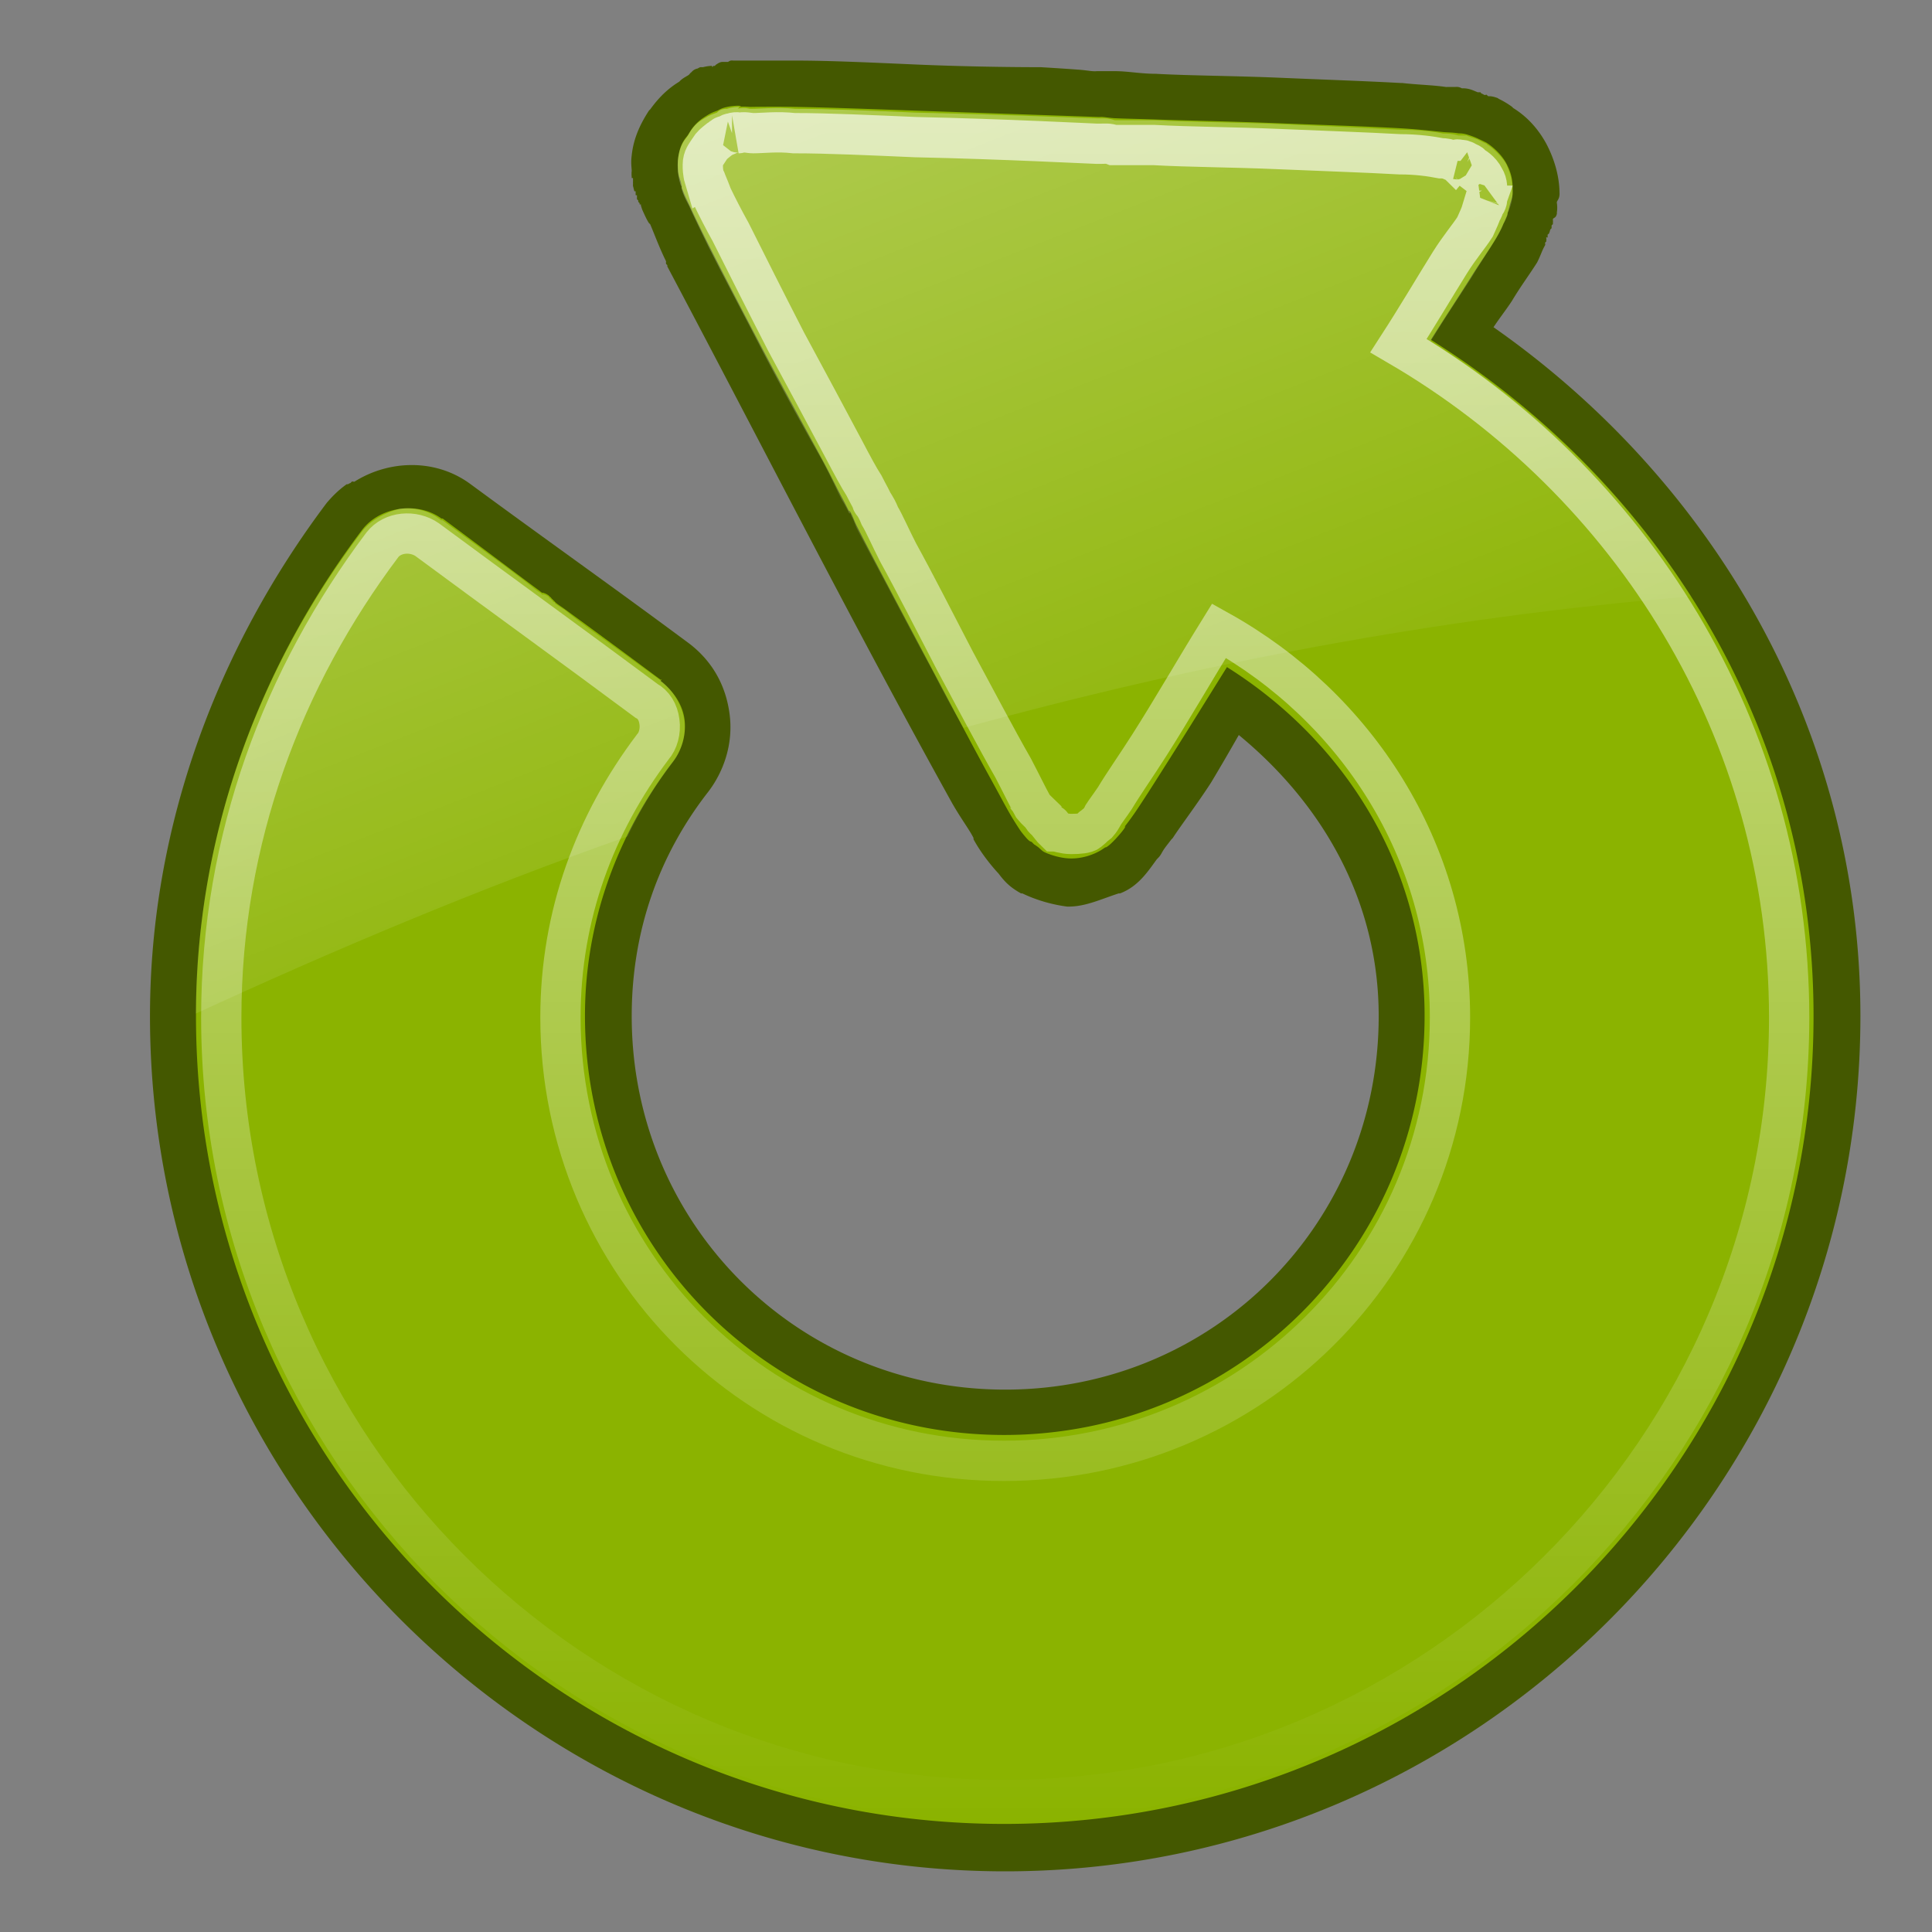 <?xml version="1.0" encoding="UTF-8" standalone="no"?>
<!--part of the rodentia icon theme by sixsixfive released under CC0 (https://creativecommons.org/publicdomain/zero/1.0/) on openclipart-->

<svg
   xmlns:dc="http://purl.org/dc/elements/1.1/"
   xmlns:cc="http://creativecommons.org/ns#"
   xmlns:rdf="http://www.w3.org/1999/02/22-rdf-syntax-ns#"
   xmlns:svg="http://www.w3.org/2000/svg"
   xmlns="http://www.w3.org/2000/svg"
   xmlns:xlink="http://www.w3.org/1999/xlink"
   xmlns:sodipodi="http://sodipodi.sourceforge.net/DTD/sodipodi-0.dtd"
   xmlns:inkscape="http://www.inkscape.org/namespaces/inkscape"
   viewBox="0 0 512 512"
   version="1.1"
   id="svg25"
   sodipodi:docname="refresh.svg"
   width="512"
   height="512"
   inkscape:version="0.92.2 2405546, 2018-03-11">
  <rect x="0" y="0" width="512" height="512" fill="#808080" stroke="none"/>
  <sodipodi:namedview
     pagecolor="#ffffff"
     bordercolor="#666666"
     borderopacity="1"
     objecttolerance="10"
     gridtolerance="10"
     guidetolerance="10"
     inkscape:pageopacity="0"
     inkscape:pageshadow="2"
     inkscape:window-width="1920"
     inkscape:window-height="1032"
     id="namedview27"
     showgrid="false"
     inkscape:zoom="0.30729167"
     inkscape:cx="-705.7936"
     inkscape:cy="705.52498"
     inkscape:window-x="0"
     inkscape:window-y="24"
     inkscape:window-maximized="1"
     inkscape:current-layer="svg25" />
  <defs
     id="0">
    <linearGradient
       id="2">
      <stop
         id="F"
         stop-color="#eee" />
      <stop
         id="G"
         offset="1"
         stop-color="#dcdcdc" />
    </linearGradient>
    <radialGradient
       cx="60.05"
       cy="51.39"
       r="15.03"
       id="3"
       xlink:href="#2"
       gradientUnits="userSpaceOnUse"
       gradientTransform="matrix(-1.405,1.189,-1,-1.181,199.738,11.751)" />
    <linearGradient
       id="4">
      <stop
         id="H"
         stop-color="#2e3436" />
      <stop
         id="I"
         offset="1"
         stop-color="#2e3436"
         stop-opacity="0" />
    </linearGradient>
    <linearGradient
       id="5">
      <stop
         id="J"
         stop-color="#fff"
         stop-opacity="0.8" />
      <stop
         id="K"
         offset="1"
         stop-color="#fff"
         stop-opacity="0" />
    </linearGradient>
    <linearGradient
       id="6">
      <stop
         id="L"
         stop-color="#fff" />
      <stop
         id="M"
         offset="1"
         stop-color="#fff"
         stop-opacity="0" />
    </linearGradient>
    <radialGradient
       cx="25.02"
       cy="44.3"
       r="16.727"
       id="7"
       xlink:href="#4"
       gradientUnits="userSpaceOnUse"
       gradientTransform="matrix(11.192,0,0,2.361,-333.6,366.26)" />
    <linearGradient
       y1="5.456"
       x2="0"
       y2="47.844"
       id="8"
       xlink:href="#5"
       gradientUnits="userSpaceOnUse"
       gradientTransform="matrix(10.675,0,0,10.675,-53.836,-27.636)" />
    <linearGradient
       x1="0.1"
       y1="-28.1"
       x2="21.09"
       y2="25.22"
       id="9"
       xlink:href="#6"
       gradientUnits="userSpaceOnUse"
       gradientTransform="matrix(10.675,0,0,10.675,10.192,-0.44)" />
  </defs>
  <path
     style="fill:#445800;stroke-width:11.192"
     inkscape:connector-curvature="0"
     id="B"
     d="m 193.641,16.055 a 2.717,2.717 0 0 0 -0.7,0.35 h -0.35 -1.049 c -0.729,-10e-7 -1.201,0.361 -1.749,0.7 a 2.717,2.717 0 0 0 -0.35,0.35 c -0.076,0.059 -0.285,-0.058 -0.35,0 -0.096,0.087 -0.283,0.272 -0.35,0.35 0.056,-0.054 -0.13,-0.259 0,-0.35 -0.523,-0.012 -1.591,0.12 -2.448,0.35 -0.119,0.032 -0.228,-0.04 -0.35,0 h -0.35 a 2.717,2.717 0 0 0 -0.7,0.35 2.717,2.717 0 0 0 -1.399,0.7 c -0.036,0.027 -0.242,0.265 -0.35,0.35 -0.233,0.137 -0.446,0.536 -0.7,0.7 -0.649,0.42 -1.343,0.726 -2.099,1.399 -0.148,0.131 -0.199,0.206 -0.35,0.35 -3.811,2.309 -6.219,5.31 -7.695,7.345 a 2.717,2.717 0 0 0 -0.35,0.35 c -1.695,2.648 -4.024,6.661 -4.547,11.892 -0.232,1.738 -0.058,2.953 0,3.847 0.005,0.081 -0.004,0.278 0,0.35 -0.039,0.182 -0.068,0.677 0,1.399 0.011,0.117 -0.012,0.242 0,0.35 h 0.35 c -0.007,0.109 1e-4,0.277 0,0.35 -2e-4,0.145 -0.006,0.223 0,0.35 0.012,0.253 -0.025,0.464 0,0.7 0.012,0.118 -0.022,0.205 0,0.35 0.011,0.072 -0.046,0.172 0,0.35 l 0.35,1.399 a 2.717,2.717 0 0 0 0.35,0 2.717,2.717 0 0 0 0,0.35 2.717,2.717 0 0 0 0,0.35 2.717,2.717 0 0 0 0,0.35 2.717,2.717 0 0 0 0.35,0 2.717,2.717 0 0 0 0,0.35 2.717,2.717 0 0 0 0,0.35 2.717,2.717 0 0 0 0,0.35 2.717,2.717 0 0 0 0.35,0.35 2.717,2.717 0 0 0 0,0.35 2.717,2.717 0 0 0 0.35,0.35 2.717,2.717 0 0 0 0,0.35 c 0.013,0.04 0.336,-0.039 0.35,0 a 2.717,2.717 0 0 0 0,0.35 c 0.117,0.317 0.212,0.657 0.35,1.049 0.824,1.83 1.22,2.674 1.749,3.498 0.064,0.1 0.282,0.253 0.35,0.35 1.141,2.65 2.423,6.209 4.197,9.793 0.054,0.108 -0.054,0.241 0,0.35 a 2.717,2.717 0 0 0 0,0.35 c 0.08,0.156 0.269,0.192 0.35,0.35 a 2.717,2.717 0 0 0 0,0.35 c 25.123,47.421 49.468,95.347 75.546,142.349 2.382,4.142 4.481,6.863 5.596,9.094 a 2.717,2.717 0 0 0 0,0.35 c 2.099,3.867 5.02,7.352 6.645,9.094 1.599,2.132 3.018,3.62 5.946,5.246 a 2.717,2.717 0 0 0 0.35,0 c 3.496,1.692 7.685,2.958 11.892,3.498 a 2.717,2.717 0 0 0 0.35,0 c 4.567,0 8.698,-2.016 13.291,-3.498 a 2.717,2.717 0 0 0 0.35,0 c 5.002,-1.876 7.617,-6.186 9.793,-9.094 0.165,-0.138 0.222,-0.224 0.35,-0.35 0.658,-0.651 0.929,-1.387 1.399,-2.099 0.561,-0.849 1.201,-1.617 2.099,-2.798 a 2.717,2.717 0 0 0 0.35,-0.35 c 1.742,-2.75 6.472,-9.002 10.143,-14.69 2.45,-4.084 4.875,-8.261 7.345,-12.591 22.078,18.171 37.074,43.835 37.074,74.497 1e-5,55.086 -43.843,98.98 -98.98,98.98 -55.085,0 -98.98,-43.895 -98.98,-98.98 0,-22.626 7.257,-42.742 20.286,-59.458 3.891,-5.075 6.826,-12.598 5.596,-20.985 -1.097,-7.682 -4.809,-13.773 -10.493,-18.187 -20.422,-15.165 -37.488,-27.194 -58.059,-42.32 -9.29,-6.901 -21.668,-6.435 -30.778,-0.7 -0.175,0.111 -0.527,-0.115 -0.7,0 a 2.717,2.717 0 0 0 -0.35,0.35 2.717,2.717 0 0 0 -0.7,0.35 2.717,2.717 0 0 0 -0.35,0 c -2.338,1.67 -3.867,3.306 -5.246,4.897 -28.431,37.772 -46.867,84.928 -46.867,136.053 0,124.645 101.994,226.639 226.639,226.639 124.695,0 226.639,-101.995 226.639,-226.639 0,-76.255 -39.439,-142.097 -97.231,-182.57 1.629,-2.467 3.64,-5.032 4.897,-6.995 2.345,-3.908 4.646,-6.986 6.645,-10.143 0.583,-1.111 1.035,-2.304 1.399,-3.148 0.364,-0.843 0.873,-1.688 0.7,-1.399 0.145,-0.237 0.001,-0.703 0,-0.7 a 2.717,2.717 0 0 0 0.35,-0.35 c 0.022,-0.083 -0.007,-0.308 0,-0.35 0.075,-0.126 -6.1e-4,-0.348 0,-0.35 0.048,-0.082 -0.073,-0.226 0,-0.35 0.104,-0.144 0.293,0.112 0.35,0 0.017,-0.088 -0.012,-0.238 0,-0.35 0.072,-0.103 -0.066,-0.246 0,-0.35 0.04,-0.144 0.327,-0.234 0.35,-0.35 0.191,-0.343 0.317,-0.939 0.35,-1.049 0.153,-0.164 0.265,-0.258 0.35,-0.35 3.9e-4,-0.002 -3e-5,-0.349 0,-0.35 0.025,-0.076 -0.018,-0.295 0,-0.35 0.076,-0.2 0.349,-0.347 0.35,-0.35 10e-4,-0.005 -0.009,-0.254 0,-0.35 0.035,-0.382 0.004,-0.621 0,-0.7 -0.009,-0.156 0,-0.188 0,-0.35 0.286,-0.408 0.815,-0.227 1.049,-1.399 a 2.717,2.717 0 0 0 0,-0.35 c 0.192,-1.282 0.044,-2.192 0,-2.448 -0.006,-0.037 0,-0.35 0,-0.35 0.286,-0.58 0.772,-1.003 0.7,-2.448 -0.057,-4.567 -1.467,-9.1 -3.498,-12.941 -2.016,-3.714 -4.921,-7.098 -8.744,-9.443 -0.119,-0.085 -0.231,-0.262 -0.35,-0.35 -1.004,-0.74 -2.192,-1.47 -3.498,-2.099 -0.311,-0.24 -0.329,-0.218 -0.7,-0.35 -0.848,-0.3 -1.458,-0.342 -1.749,-0.35 -0.055,-0.002 -0.34,-7.95e-4 -0.35,0 -0.013,0.001 -0.433,-0.35 -0.35,-0.35 -0.181,-0.142 -0.474,0.113 -0.7,0 -0.282,-0.142 -0.436,-0.285 -0.7,-0.35 -0.158,-0.039 -0.226,-0.35 -0.35,-0.35 h -0.7 c -1.073,-0.429 -2.231,-1.049 -3.847,-1.049 -0.501,-3e-6 -0.261,-0.004 -0.35,0 a 2.717,2.717 0 0 0 -1.749,-0.35 h -2.099 c -0.103,-0.016 -0.246,0.015 -0.35,0 -3.459,-0.514 -7.347,-0.578 -11.542,-1.049 a 2.717,2.717 0 0 0 -0.35,0 c -9.035,-0.508 -20.38,-0.895 -32.177,-1.399 -11.885,-0.508 -24.02,-0.552 -32.877,-1.049 -3.995,10e-7 -7.395,-0.7 -10.842,-0.7 h -3.498 -0.35 -1.049 c 0.256,0 -0.309,0.058 -1.049,0 -0.74,-0.058 -1.872,-0.25 -3.148,-0.35 -2.553,-0.2 -6.256,-0.446 -10.493,-0.7 -8.946,0 -21.165,-0.197 -32.877,-0.7 C 231.304,16.6 220.072,16.055 210.778,16.055 H 199.237 194.34 a 2.717,2.717 0 0 0 -0.7,0 z" />
  <path
     style="fill:#8bb300;stroke-width:10.675"
     inkscape:connector-curvature="0"
     id="C"
     d="m 192.715,28.338 c -1.564,0.303 -2.194,0.822 -2.669,1.001 -1.312,0.494 -1.723,0.637 -3.336,1.668 -2.753,1.761 -3.735,3.714 -4.337,4.67 -0.553,0.881 -2.164,2.094 -2.669,6.338 -0.173,1.455 0.035,3.727 0,3.336 0.094,1.048 0.388,1.835 0.667,2.669 0.14,0.417 0.205,1.05 0.334,1.334 0.053,0.446 -0.342,-0.413 0.334,1.334 0.542,1.401 1.127,2.499 1.668,3.67 1.354,2.933 3.05,6.462 5.004,10.342 4.045,8.032 9.208,17.951 14.678,28.356 5.482,10.428 11.385,21.05 15.679,29.023 2.147,3.986 3.718,7.302 5.004,9.674 1.286,2.372 2.603,5.141 2.002,4.003 -0.434,-0.822 0.243,-0.182 0.334,0 0.091,0.182 0.163,0.326 0.334,0.667 0.341,0.682 0.714,1.779 1.334,3.002 1.24,2.447 2.89,5.652 5.004,9.674 4.135,7.868 9.823,18.604 15.345,29.023 5.475,10.329 10.967,20.768 15.345,28.689 2.189,3.961 3.856,7.197 5.338,9.674 1.003,1.678 1.941,3.096 2.335,3.67 -0.321,-0.466 0.15,0.302 1.334,1.668 1.185,1.367 1.206,1.064 1.668,1.334 0.21,0.224 0.42,0.436 0.667,0.667 0.138,0.034 0.968,0.649 1.001,0.667 0.626,0.497 1.045,1.028 1.668,1.334 0.325,0.16 3.34,1.543 6.672,1.668 3.816,0.143 6.956,-1.4 8.006,-2.002 2.849,-1.631 6.978,-5.596 2.002,-1.668 -1.091,0.861 -0.704,1.624 2.335,-1.668 2.825,-3.06 2.942,-4.023 1.668,-2.335 0.313,-0.415 1.981,-2.493 3.67,-5.004 2.532,-3.766 5.442,-8.38 9.007,-14.011 4.611,-7.282 9.916,-15.852 15.012,-24.019 31.134,19.568 52.375,52.907 52.375,92.406 -1e-5,61.586 -49.801,111.088 -111.421,111.088 -61.62,-2e-5 -111.088,-49.467 -111.088,-111.088 -10e-6,-25.374 8.882,-48.505 23.352,-67.387 2.303,-3.007 3.588,-7.241 3.002,-11.342 -0.571,-3.994 -3.147,-7.57 -6.338,-10.008 l 0.334,-0.334 c -0.123,-0.092 -0.211,0.091 -0.334,0 -14.283,-10.632 -21.841,-16.096 -25.353,-18.681 -0.915,-0.673 -1.581,-1.051 -2.335,-1.668 0.027,0.029 -0.16,-0.156 -0.334,-0.334 -0.086,-0.089 -0.068,-0.097 -0.334,-0.334 -0.051,-0.046 -0.208,-0.241 -0.334,-0.334 -0.186,-0.131 -0.34,-0.492 -0.667,-0.667 -0.071,-0.056 -0.186,-0.237 -0.334,-0.334 -0.87,-0.605 -1.066,-0.507 -1.334,-0.667 -0.074,-0.033 -0.347,-0.005 -0.334,0 -0.263,-0.155 -0.675,-0.518 -1.334,-1.001 -3.629,-2.658 -10.596,-7.969 -25.02,-18.681 a 10.38,10.38 0 0 0 -0.334,0 c -6.308,-4.631 -16.35,-3.154 -21.017,3.002 -26.973,35.737 -44.035,80.211 -44.035,128.768 0,118.123 96.047,214.169 214.169,214.169 118.122,-2e-5 214.503,-96.02 214.503,-214.169 1e-5,-76.247 -41.255,-141.523 -101.413,-179.142 3.712,-5.924 7.77,-12.049 10.675,-16.68 2.438,-3.887 4.871,-7.277 6.672,-10.342 1.201,-2.044 1.91,-3.823 2.002,-4.003 -0.144,0.283 0.362,-0.629 1.001,-2.335 -0.048,0.129 0.018,-0.388 0,-0.334 0.225,-0.441 0.432,-1.544 0.667,-2.335 0.298,-1.002 0.655,-1.876 0.667,-3.002 0.027,-2.435 -0.036,-4.586 -1.668,-7.673 -1.792,-3.392 -5.34,-5.567 -5.004,-5.338 -0.233,-0.159 0.177,-0.014 -2.669,-1.334 -1.381,-0.641 -3.216,-1.15 -2.669,-1.001 -1.044,-0.285 -1.476,-0.319 -2.335,-0.334 -1.644,-0.257 -2.806,-0.224 -4.003,-0.334 -2.352,-0.215 -6.479,-0.723 -11.342,-1.001 -9.084,-0.519 -20.696,-0.873 -32.359,-1.334 -11.858,-0.47 -23.81,-0.702 -32.693,-1.001 -4.449,-0.15 -8.028,-0.207 -10.675,-0.334 -1.323,-0.063 -2.607,-0.295 -3.336,-0.334 -0.729,-0.038 -0.104,0.046 -1.334,0 -1.611,-0.061 -24.626,-0.85 -48.038,-1.668 -11.685,-0.408 -22.975,-0.843 -32.025,-1.001 -4.588,-0.08 -8.867,-0.047 -11.676,0 -0.778,0.013 -1.404,-0.183 -3.67,0 2.19,-0.176 0.344,-0.585 -2.669,0 z" />
  <path
     style="opacity:0.8;fill:none;stroke:url(#8);stroke-width:10.677"
     inkscape:connector-curvature="0"
     id="D"
     d="m 193.99,35.291 c -0.707,0 -1.294,0.7 -1.749,0.7 -0.606,1e-6 -0.891,0.544 -1.749,1.049 -1.262,1.01 -1.843,1.439 -2.448,2.448 -0.606,1.01 -1.547,1.983 -1.749,3.498 -0.101,1.01 0,2.099 0,2.099 0.05,0.505 0.198,1.594 0.35,2.099 2e-5,-2e-6 0.195,-0.115 0.7,1.399 0.404,1.01 0.844,1.983 1.399,3.498 1.211,2.524 2.928,5.91 4.897,9.443 4.038,8.076 9.238,18.429 14.69,29.029 5.452,10.095 11.099,20.603 15.389,28.68 2.12,4.038 3.934,7.424 5.246,9.443 1.262,2.524 2.3,4.197 2.099,4.197 0.101,0.505 0.498,0.544 0.7,1.049 0.303,0.505 0.793,1.284 1.399,2.798 1.211,2.019 2.827,5.755 4.897,9.793 4.19,7.572 9.537,18.079 15.039,28.68 5.452,10.095 11.048,20.758 15.389,28.33 2.12,4.038 3.833,7.619 5.246,10.143 0.808,1.01 1.943,1.943 2.448,2.448 0.05,0.505 0.444,0.894 1.049,1.399 0.909,1.01 1.248,1.049 1.399,1.049 0.151,0 0.05,0.7 0,0.7 0.404,0.505 0.544,0.544 1.049,1.049 0.454,1e-5 2.279,0.7 4.197,0.7 2.171,0 3.891,-0.195 4.547,-0.7 1.312,-1.01 2.715,-2.564 1.049,-1.049 -0.101,2e-5 0.188,-0.039 1.399,-1.049 1.312,-1.514 1.601,-2.603 1.399,-2.099 0.606,-1.01 1.785,-2.528 3.148,-4.547 2.423,-4.038 5.56,-8.438 9.094,-13.99 5.805,-9.086 12.278,-20.333 18.537,-30.428 36.243,20.191 61.206,58.057 61.206,102.477 -1e-5,65.115 -52.999,117.516 -118.216,117.516 -65.216,0 -117.516,-52.401 -117.516,-117.516 0,-27.258 9.239,-51.508 24.483,-71.699 1.363,-1.514 2.102,-4.121 1.749,-6.645 -0.303,-2.524 -1.579,-4.586 -3.498,-5.596 -19.686,-14.638 -38.272,-28.031 -58.059,-42.67 -3.634,-2.524 -9.166,-2.134 -11.892,1.399 -26.198,34.829 -42.67,77.762 -42.67,125.211 2e-6,114.078 92.92,207.402 207.402,207.402 114.533,0 208.102,-93.324 208.102,-207.402 -10e-6,-76.22 -42.096,-142.185 -103.526,-178.023 4.896,-7.572 9.855,-15.977 13.64,-22.034 2.524,-4.038 5.03,-6.919 6.645,-9.443 0.909,-2.019 1.446,-3.187 1.749,-4.197 0.101,2e-6 0.346,-0.389 0.7,-1.399 -0.05,-2e-6 0.198,-0.544 0.35,-1.049 -0.252,0.505 0.097,0.66 0.35,-0.35 0.151,-0.505 0,-1.089 0,-2.099 0,-1.01 0.26,-2.333 -0.7,-3.847 -0.959,-2.019 -2.996,-3.148 -3.148,-3.148 -0.404,-0.505 -0.238,-0.544 -1.399,-1.049 -0.808,-0.505 -1.749,-0.855 -1.749,-0.35 -0.656,-0.505 -0.945,-0.505 -1.399,0 -0.505,-0.505 -1.053,0 -0.7,0 -0.959,-0.505 -2.088,-0.7 -3.148,-0.7 -2.625,-0.505 -6.299,-1.049 -10.842,-1.049 -8.985,-0.505 -20.816,-0.894 -32.527,-1.399 -11.761,-0.505 -23.592,-0.544 -32.527,-1.049 -4.492,-2e-6 -8.167,0 -10.842,0 -1.312,-0.505 -2.391,-0.35 -3.148,-0.35 -0.707,10e-7 -0.945,0 -1.399,0 -0.858,10e-7 -24.495,-1.244 -47.916,-1.749 -11.711,-0.505 -23.243,-1.049 -32.177,-1.049 -4.492,-0.505 -8.117,0 -10.842,0 -1.161,0 -2.434,-0.505 -3.847,0 0.505,0 -0.335,-0.505 -1.749,0 z" />
  <path
     style="opacity:0.8;fill:url(#9);stroke-width:11.192"
     inkscape:connector-curvature="0"
     id="E"
     d="m 195.998,28.332 c -0.555,0 -1.817,0 -3.331,0.505 -1.565,0 -2.221,0.505 -2.675,1.01 -1.312,0.505 -1.716,0.505 -3.331,1.514 -2.776,1.514 -3.735,3.533 -4.341,4.543 -0.555,1.01 -2.171,2.019 -2.675,6.562 -0.151,1.514 0.05,3.533 0,3.029 0.151,1.514 0.606,3.533 1.01,4.038 0.05,0.505 -0.353,-0.505 0.303,1.514 0.555,1.514 1.161,2.524 1.666,3.533 1.363,3.029 3.079,6.562 5.048,10.6 4.038,8.076 9.187,17.667 14.638,28.267 5.502,10.6 11.408,21.2 15.698,28.772 2.171,4.038 3.735,7.572 4.997,10.095 1.312,2.019 2.625,5.048 2.019,3.533 0.05,0.505 0.303,0 0.303,0 0.101,0.505 0.202,0.505 0.353,1.01 0.353,0.505 0.707,1.514 1.312,3.029 1.262,2.524 2.928,5.552 5.048,9.591 4.089,7.572 9.793,18.677 15.345,28.772 2.776,5.553 5.3,10.095 7.975,14.638 60.875,-16.657 125.133,-29.277 192.823,-34.829 -17.516,-27.258 -41.391,-50.477 -69.053,-67.639 3.735,-6.057 7.773,-12.115 10.701,-16.657 2.423,-4.038 4.846,-7.572 6.663,-10.6 1.211,-2.019 1.918,-3.533 1.969,-4.038 -0.101,0.505 0.404,-0.505 1.01,-2.019 -0.05,0 0.05,-0.505 0,-0.505 0.505,-1.01 1.312,-3.029 1.363,-5.048 0,-2.524 -0.05,-4.543 -1.666,-8.076 -1.817,-3.029 -5.351,-5.552 -5.048,-5.048 -0.202,-0.505 0.202,0 -2.625,-1.514 -1.413,-0.505 -3.231,-1.01 -2.675,-1.01 -1.06,0 -1.514,0 -2.372,0 -1.615,-0.505 -2.776,-0.505 -3.988,-0.505 -2.322,-0.505 -6.461,-1.01 -11.357,-1.01 -9.086,-0.505 -20.696,-1.01 -32.356,-1.514 -11.862,-0.505 -23.775,-0.505 -32.659,-1.01 -4.442,0 -8.026,0 -10.701,0 -1.312,-0.505 -2.574,-0.505 -3.331,-0.505 -0.707,0 -0.101,0 -1.312,0 -1.615,0 -24.633,-1.01 -48.054,-1.514 -11.66,-0.505 -22.967,-1.01 -32.002,-1.01 -4.593,-0.505 -8.884,0 -11.711,0 -0.757,0 -1.413,-0.505 -3.634,0 0.353,0 0.505,-0.505 0.656,-0.505 z M 105.897,134.839 c -3.887,1.01 -7.673,3.029 -9.994,6.057 -26.854,35.334 -43.865,79.754 -44.016,127.707 36.192,-16.657 74.252,-32.81 114.432,-46.944 3.382,-7.067 7.319,-13.629 12.014,-19.686 2.271,-3.029 3.584,-7.067 2.978,-11.105 -0.606,-4.038 -3.029,-8.076 -6.36,-10.6 -14.487,-10.6 -21.806,-15.648 -25.34,-18.677 -0.909,-0.505 -1.565,-1.01 -2.322,-1.514 0,0 -0.151,0 -0.353,-0.505 -0.05,0 -0.05,0 -0.303,0 -0.05,0 -0.202,-0.505 -0.353,-0.505 -0.202,0 -0.353,-0.505 -0.656,-0.505 -0.101,0 -0.202,-0.505 -0.353,-0.505 -0.858,-0.505 -1.06,-0.505 -1.312,-0.505 -0.101,0 -0.353,0 -0.353,0 -0.252,-0.505 -0.656,-0.505 -1.312,-1.01 -3.634,-3.029 -10.6,-8.076 -25.037,-18.677 -0.101,0 -0.202,0 -0.353,0 -3.13,-2.524 -7.117,-3.533 -11.004,-3.029 z" />
</svg>
